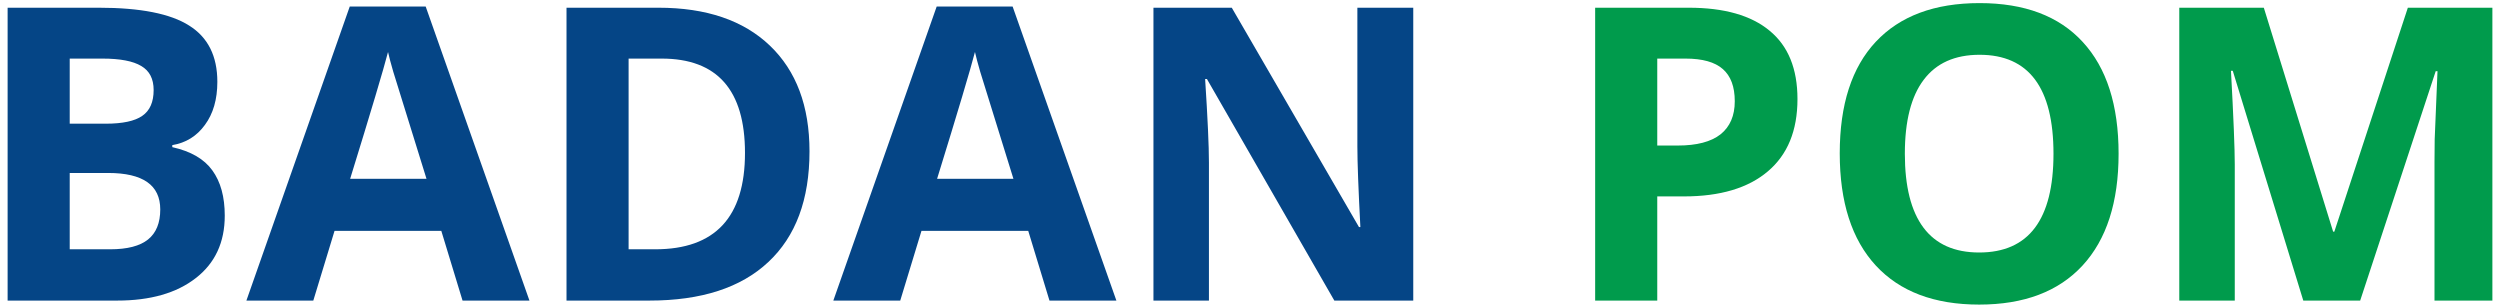 <svg width="195" height="24" viewBox="0 0 195 24" fill="none" xmlns="http://www.w3.org/2000/svg">
<path d="M0.594 0.602H7.703C10.943 0.602 13.292 1.065 14.75 1.992C16.219 2.909 16.953 4.372 16.953 6.383C16.953 7.747 16.63 8.867 15.984 9.742C15.349 10.617 14.5 11.143 13.438 11.32V11.477C14.885 11.8 15.927 12.404 16.562 13.289C17.208 14.175 17.531 15.352 17.531 16.82C17.531 18.904 16.776 20.529 15.266 21.695C13.766 22.862 11.724 23.445 9.141 23.445H0.594V0.602ZM5.438 9.648H8.25C9.562 9.648 10.51 9.445 11.094 9.039C11.688 8.633 11.984 7.961 11.984 7.023C11.984 6.148 11.662 5.523 11.016 5.148C10.38 4.763 9.37 4.57 7.984 4.57H5.438V9.648ZM5.438 13.492V19.445H8.594C9.927 19.445 10.912 19.19 11.547 18.68C12.182 18.169 12.5 17.388 12.5 16.336C12.5 14.44 11.146 13.492 8.438 13.492H5.438Z" fill="#054586"/>
<path d="M36.078 23.445L34.422 18.008H26.094L24.438 23.445H19.219L27.281 0.508H33.203L41.297 23.445H36.078ZM33.266 13.945C31.734 9.018 30.87 6.232 30.672 5.586C30.484 4.94 30.349 4.43 30.266 4.055C29.922 5.388 28.938 8.685 27.312 13.945H33.266Z" fill="#054586"/>
<path d="M63.141 11.805C63.141 15.565 62.068 18.445 59.922 20.445C57.786 22.445 54.698 23.445 50.656 23.445H44.188V0.602H51.359C55.089 0.602 57.984 1.586 60.047 3.555C62.109 5.523 63.141 8.273 63.141 11.805ZM58.109 11.93C58.109 7.023 55.943 4.57 51.609 4.57H49.031V19.445H51.109C55.776 19.445 58.109 16.94 58.109 11.93Z" fill="#054586"/>
<path d="M81.859 23.445L80.203 18.008H71.875L70.219 23.445H65L73.062 0.508H78.984L87.078 23.445H81.859ZM79.047 13.945C77.516 9.018 76.651 6.232 76.453 5.586C76.266 4.94 76.13 4.43 76.047 4.055C75.703 5.388 74.719 8.685 73.094 13.945H79.047Z" fill="#054586"/>
<path d="M110.234 23.445H104.078L94.141 6.164H94C94.198 9.216 94.297 11.393 94.297 12.695V23.445H89.969V0.602H96.078L106 17.711H106.109C105.953 14.742 105.875 12.643 105.875 11.414V0.602H110.234V23.445Z" fill="#054586"/>
<path d="M129.266 11.352H130.859C132.349 11.352 133.464 11.06 134.203 10.477C134.943 9.883 135.312 9.023 135.312 7.898C135.312 6.763 135 5.924 134.375 5.383C133.76 4.841 132.792 4.57 131.469 4.57H129.266V11.352ZM140.203 7.727C140.203 10.185 139.432 12.065 137.891 13.367C136.359 14.669 134.177 15.32 131.344 15.32H129.266V23.445H124.422V0.602H131.719C134.49 0.602 136.594 1.201 138.031 2.398C139.479 3.586 140.203 5.362 140.203 7.727Z" fill="#009B4C"/>
<path d="M165.25 11.992C165.25 15.773 164.312 18.68 162.438 20.711C160.562 22.742 157.875 23.758 154.375 23.758C150.875 23.758 148.188 22.742 146.312 20.711C144.438 18.68 143.5 15.763 143.5 11.961C143.5 8.159 144.438 5.258 146.312 3.258C148.198 1.247 150.896 0.242 154.406 0.242C157.917 0.242 160.599 1.253 162.453 3.273C164.318 5.294 165.25 8.201 165.25 11.992ZM148.578 11.992C148.578 14.544 149.062 16.466 150.031 17.758C151 19.049 152.448 19.695 154.375 19.695C158.24 19.695 160.172 17.128 160.172 11.992C160.172 6.846 158.25 4.273 154.406 4.273C152.479 4.273 151.026 4.924 150.047 6.227C149.068 7.518 148.578 9.44 148.578 11.992Z" fill="#009B4C"/>
<path d="M179.656 23.445L174.156 5.523H174.016C174.214 9.169 174.312 11.602 174.312 12.82V23.445H169.984V0.602H176.578L181.984 18.07H182.078L187.812 0.602H194.406V23.445H189.891V12.633C189.891 12.122 189.896 11.534 189.906 10.867C189.927 10.2 190 8.43 190.125 5.555H189.984L184.094 23.445H179.656Z" fill="#009B4C"/>
</svg>
